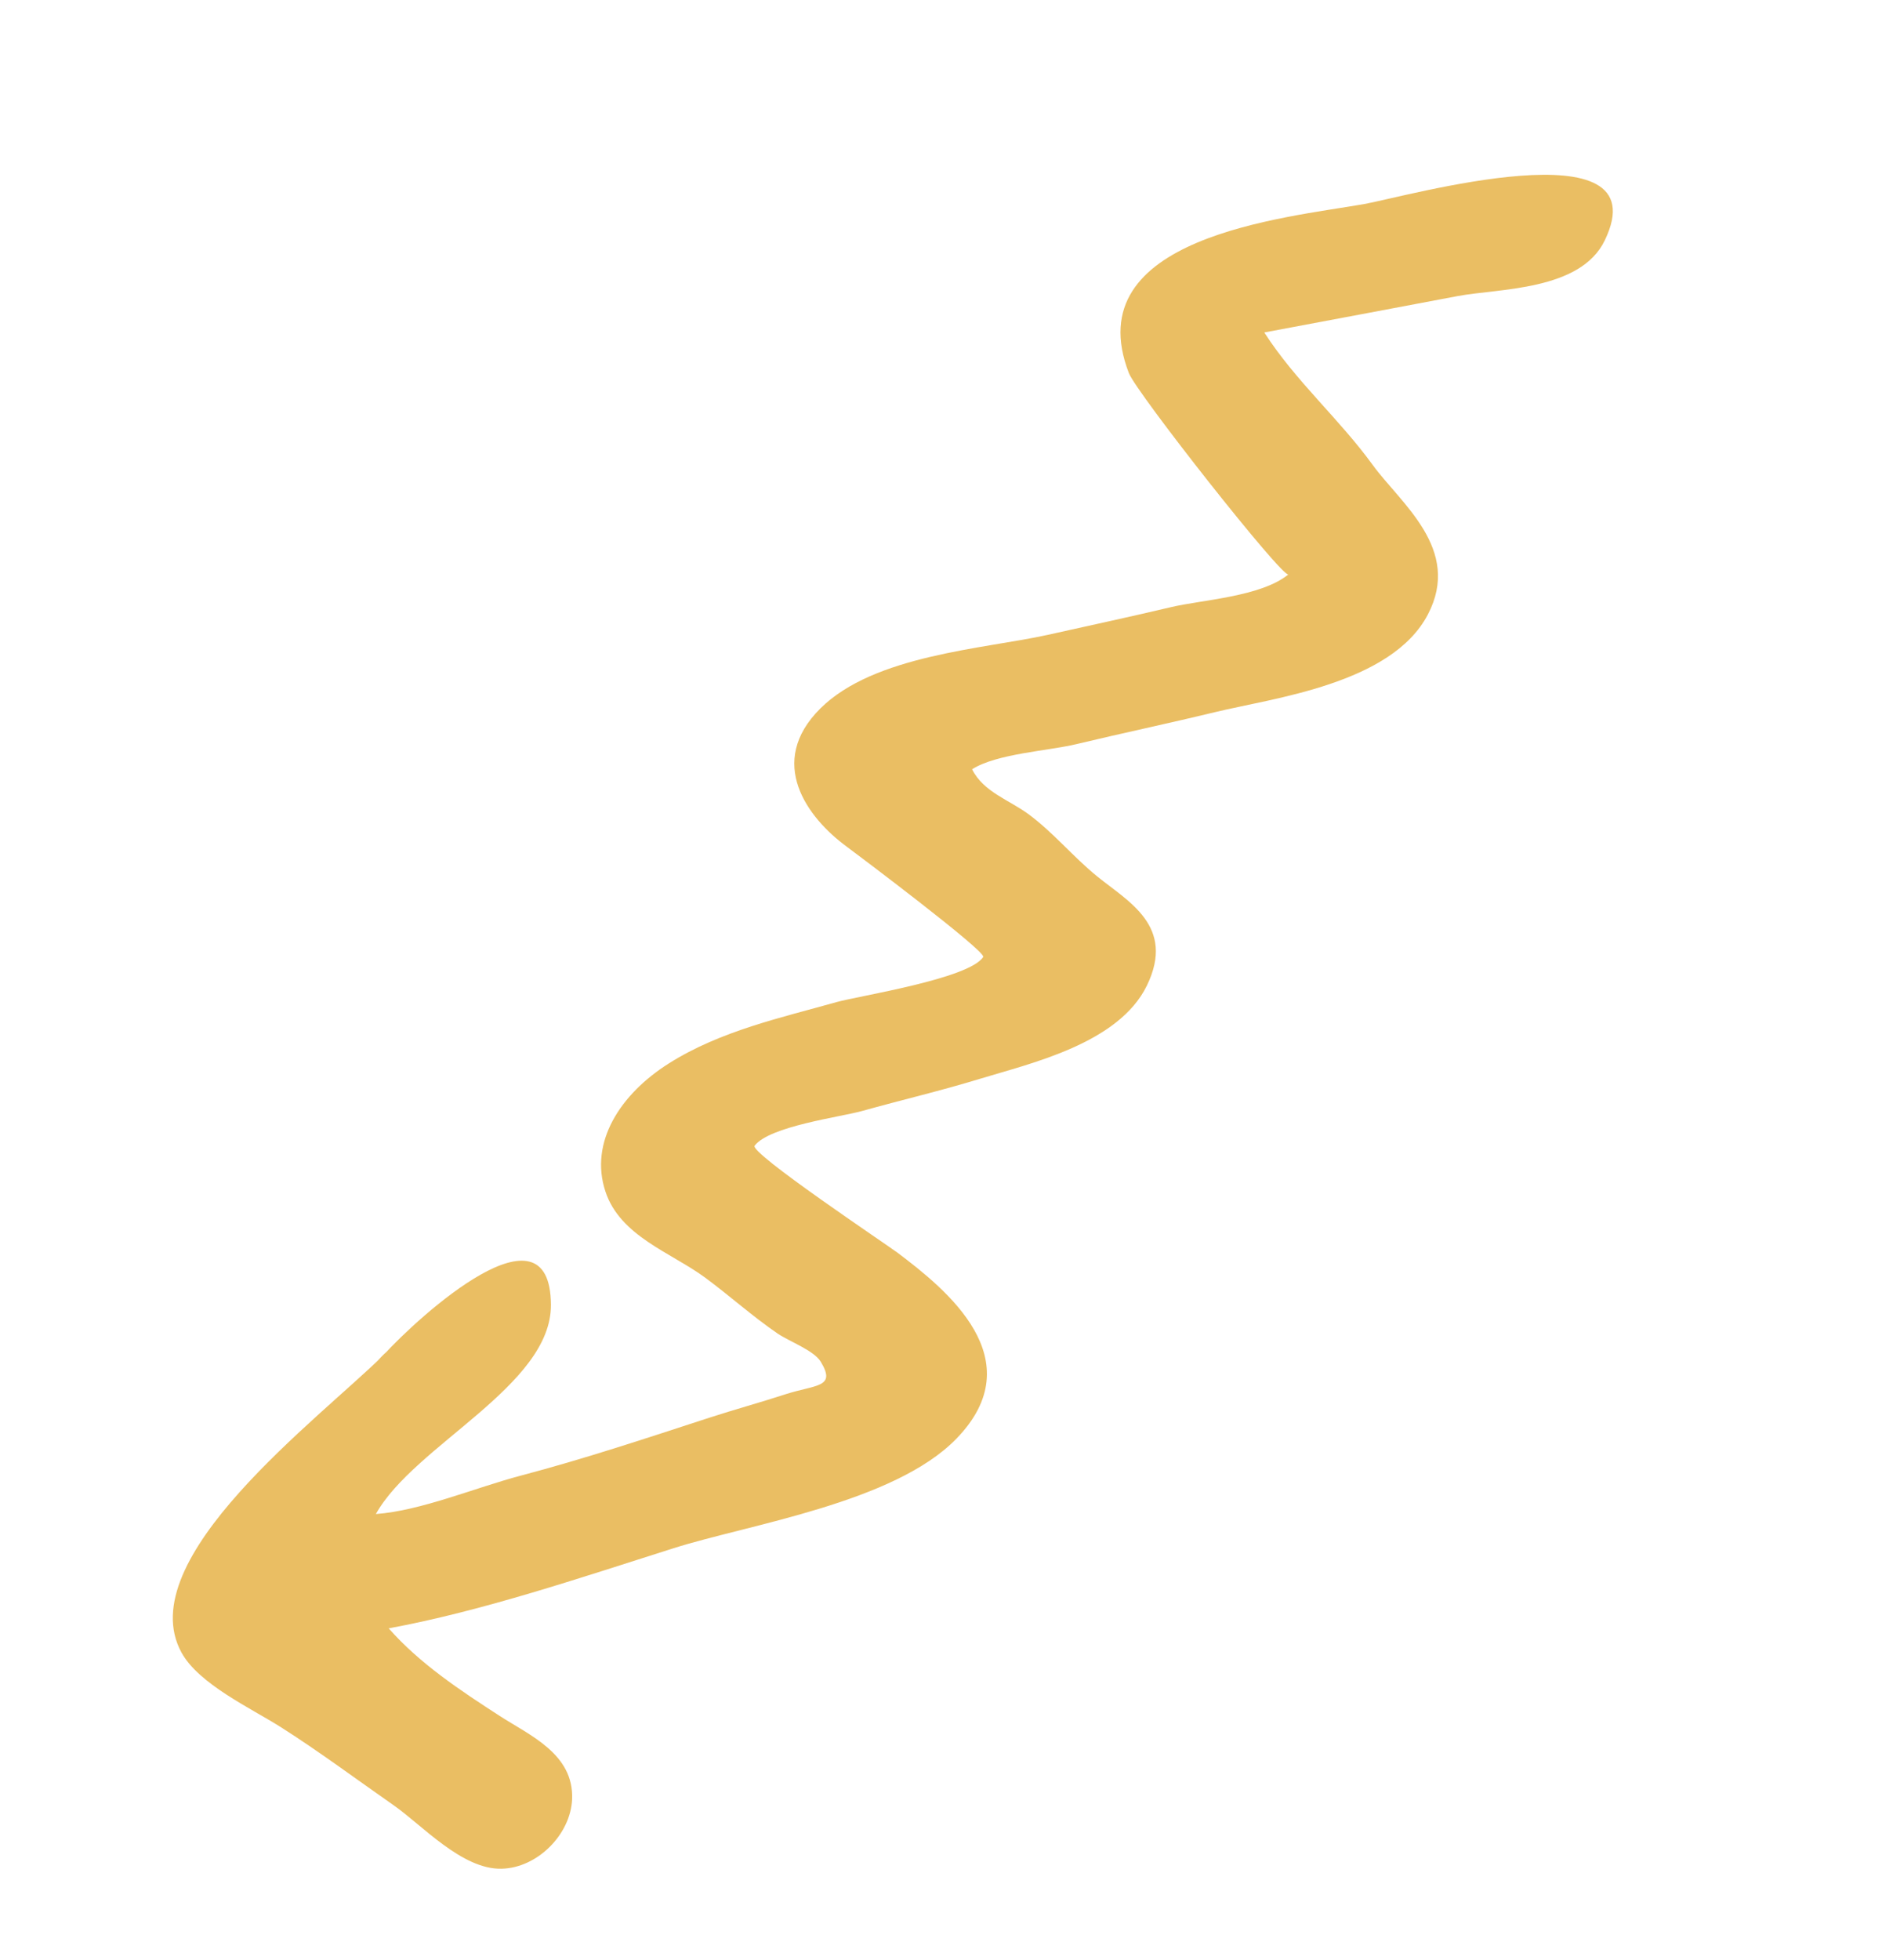 <svg width="97" height="101" viewBox="0 0 97 101" fill="none" xmlns="http://www.w3.org/2000/svg">
    <path d="M19.757 69.834C21.63 67.78 28.355 61.696 28.396 67.226C28.427 71.412 21.346 74.465 19.373 78.017C21.692 77.847 24.476 76.664 26.842 76.037C30.096 75.18 33.314 74.111 36.549 73.056C37.867 72.628 39.178 72.271 40.484 71.845C42.065 71.336 43.119 71.514 42.298 70.162C41.947 69.585 40.682 69.125 40.078 68.716C38.772 67.82 37.595 66.759 36.332 65.826C34.59 64.545 31.96 63.7 31.203 61.393C30.365 58.857 31.967 56.378 34.479 54.793C37.139 53.112 40.315 52.428 43.12 51.636C44.236 51.32 49.955 50.438 50.675 49.311C50.848 49.033 44.072 43.945 43.631 43.62C41.602 42.128 39.492 39.281 42.279 36.509C45.059 33.744 50.733 33.438 53.993 32.715C56.108 32.244 58.227 31.789 60.339 31.289C61.921 30.909 64.991 30.757 66.407 29.597C66.126 29.829 58.558 20.22 58.182 19.222C55.474 12.21 66.219 11.228 70.284 10.52C72.355 10.163 85.617 6.356 82.713 12.383C81.456 14.997 77.236 14.858 75.127 15.257C71.809 15.889 68.487 16.504 65.163 17.131C66.774 19.64 69.014 21.567 70.751 23.959C72.188 25.937 75.363 28.293 73.591 31.669C71.715 35.246 65.647 35.963 62.601 36.701C60.221 37.278 57.854 37.775 55.48 38.344C54.046 38.692 51.38 38.828 50.102 39.639C50.681 40.808 52.031 41.23 52.996 41.944C54.286 42.89 55.318 44.164 56.558 45.166C58.131 46.447 60.605 47.714 59.113 50.782C57.663 53.771 53.124 54.791 50.541 55.58C48.508 56.203 46.468 56.679 44.433 57.248C43.312 57.56 39.662 58.031 38.894 59.037C38.62 59.404 45.71 64.136 46.277 64.564C48.744 66.428 53.273 70.044 49.29 74.138C46.082 77.438 38.613 78.544 34.716 79.778C29.88 81.31 24.878 83.012 20.034 83.907C21.635 85.727 23.726 87.107 25.764 88.426C27.307 89.423 29.578 90.377 29.487 92.707C29.414 94.514 27.707 96.255 25.848 96.293C23.819 96.342 21.748 94.043 20.305 93.035C18.391 91.7 16.457 90.257 14.462 88.99C12.911 88.012 10.243 86.773 9.355 85.155C6.713 80.333 16.465 73.094 19.757 69.834C20.32 69.217 18.782 70.805 19.757 69.834Z" fill="#EABE63"/>
</svg>
